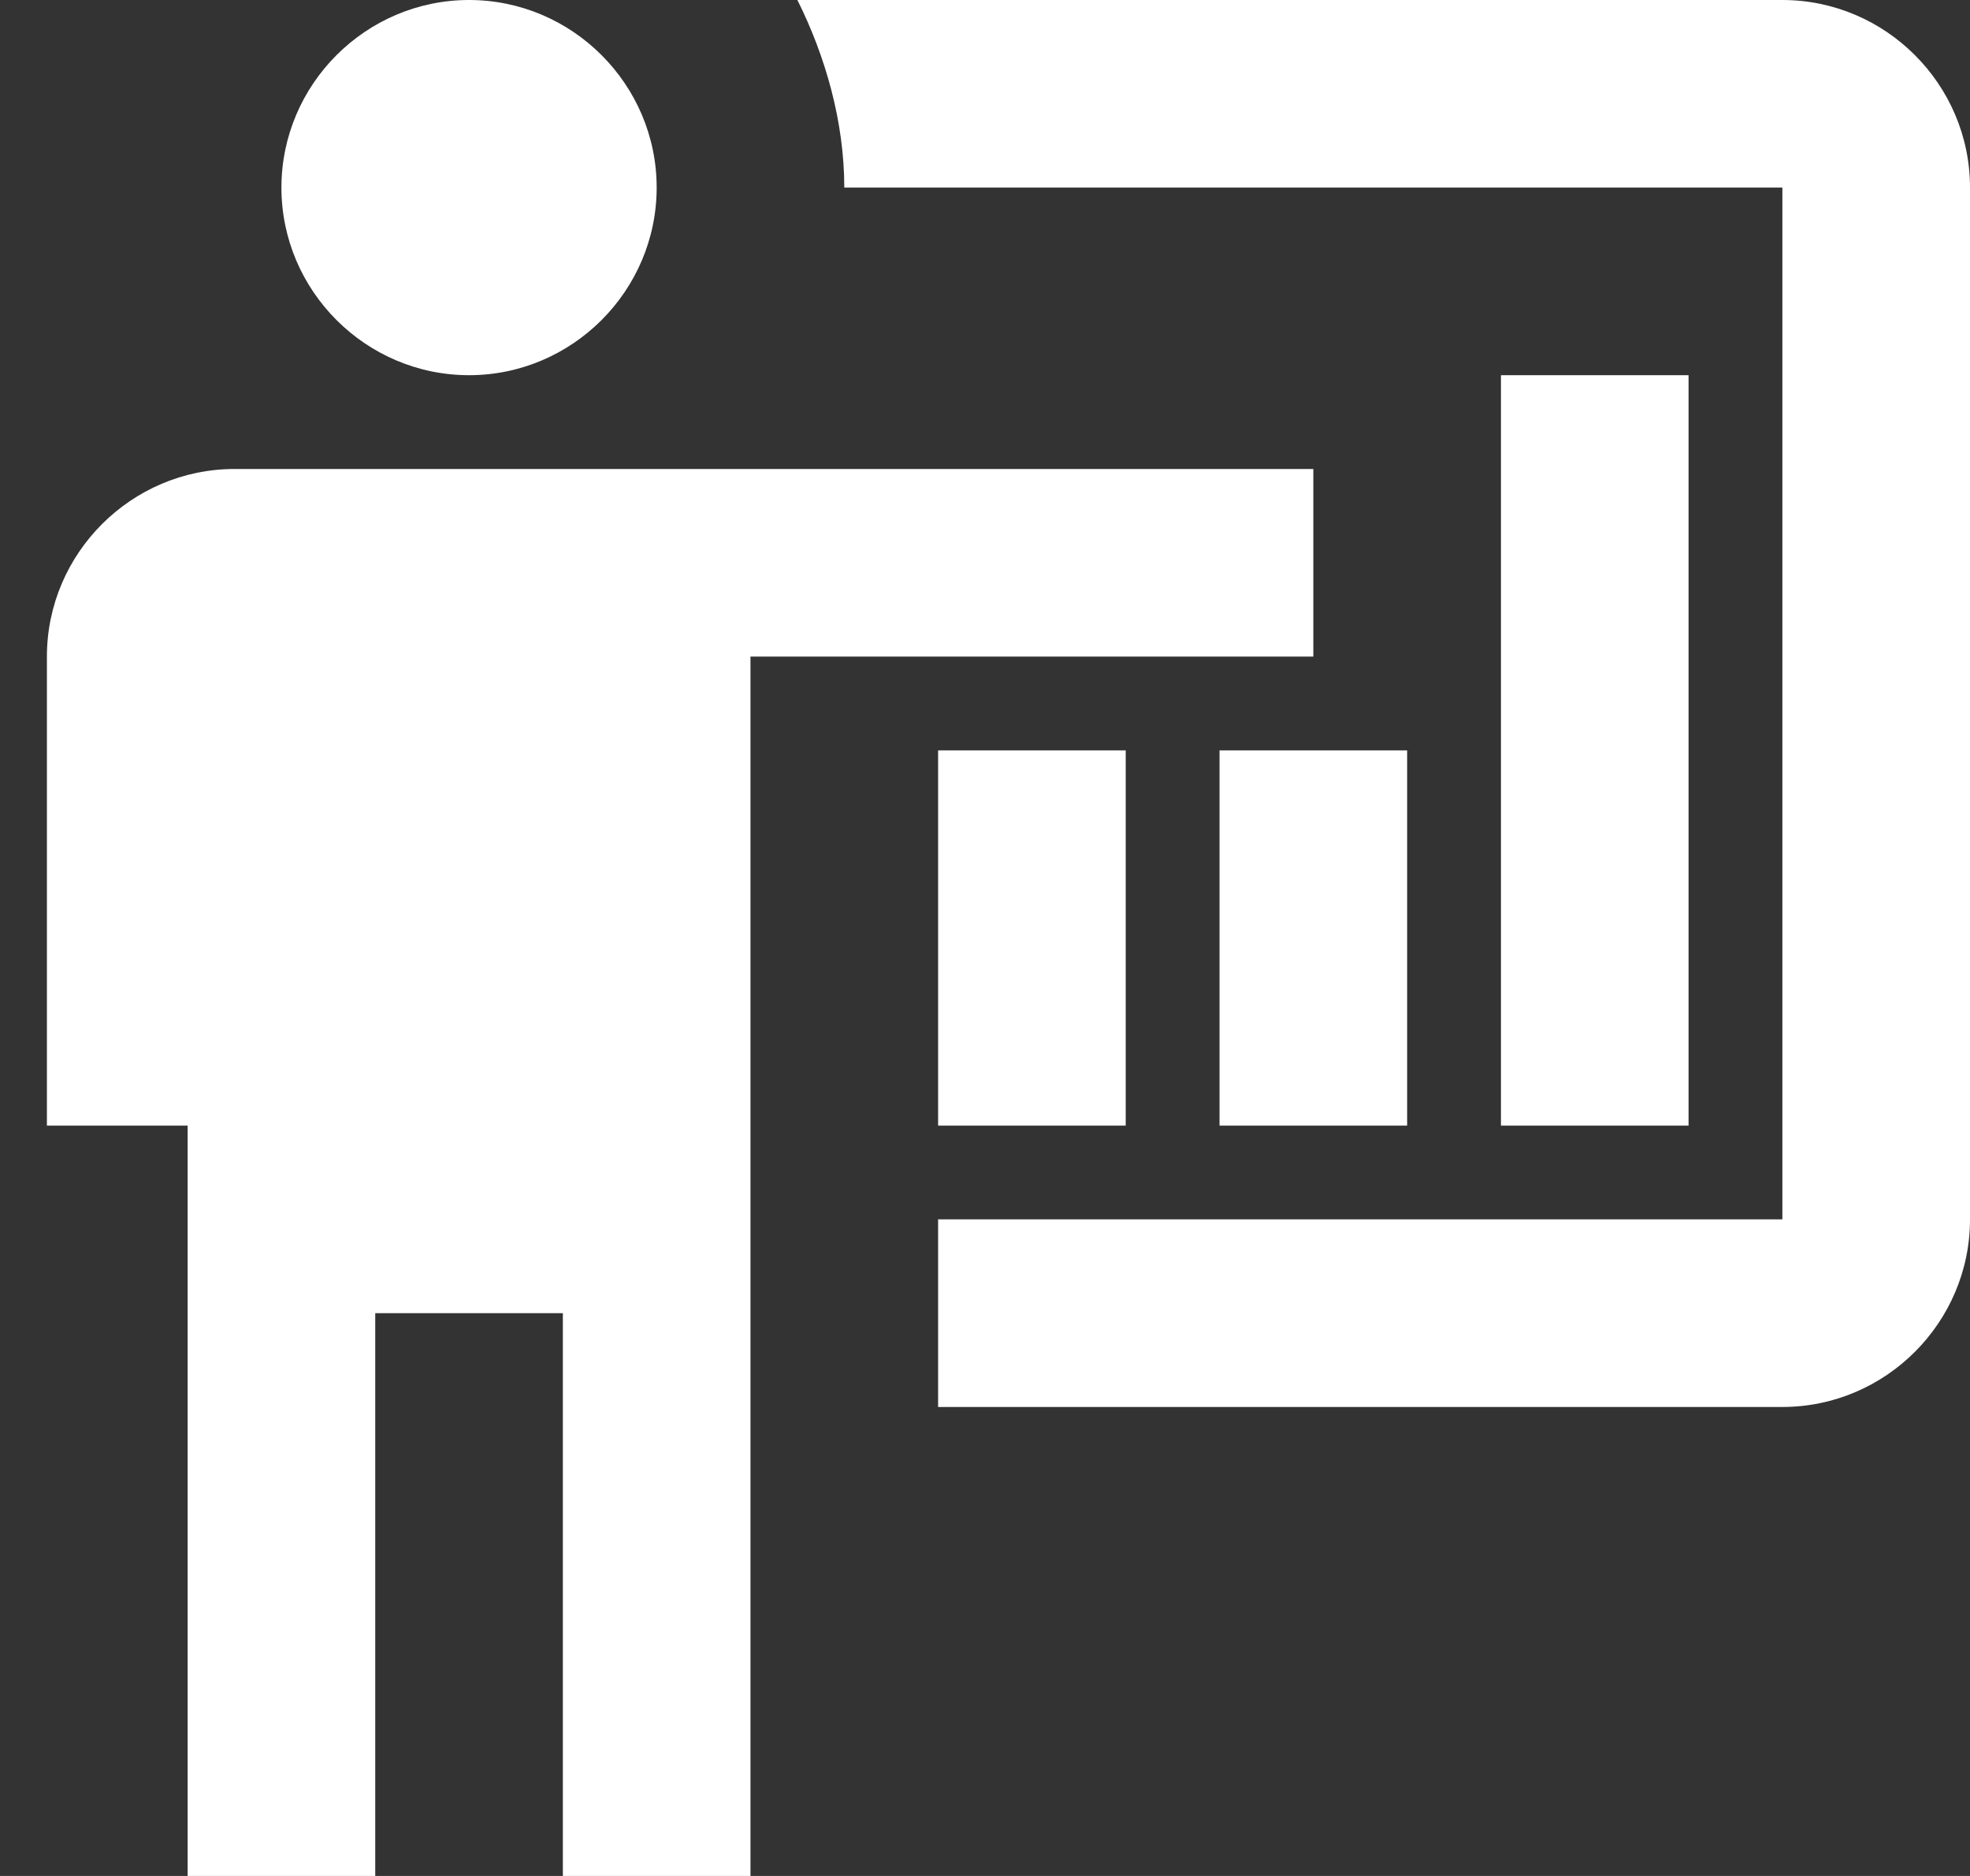 <svg width="21" height="20" viewBox="0 0 21 20" fill="none" xmlns="http://www.w3.org/2000/svg">
<rect x="0" y="0" width="21" height="20" fill="#333333" stroke="none"/>
<path d="M19 15C20.1 15 21 14.1 21 13V2C21 0.9 20.1 0 19 0H8.5C8.8 0.6 9 1.3 9 2H19V13H10V15M14 5V7H8V20H6V14H4V20H2V12H0.5V7C0.5 5.9 1.4 5 2.5 5H14ZM7 2C7 3.1 6.1 4 5 4C3.9 4 3 3.1 3 2C3 0.9 3.9 0 5 0C6.1 0 7 0.9 7 2ZM16 4H18V12H16V4ZM13 8H15V12H13V8ZM10 8H12V12H10V8Z" fill="white"/>
</svg>
